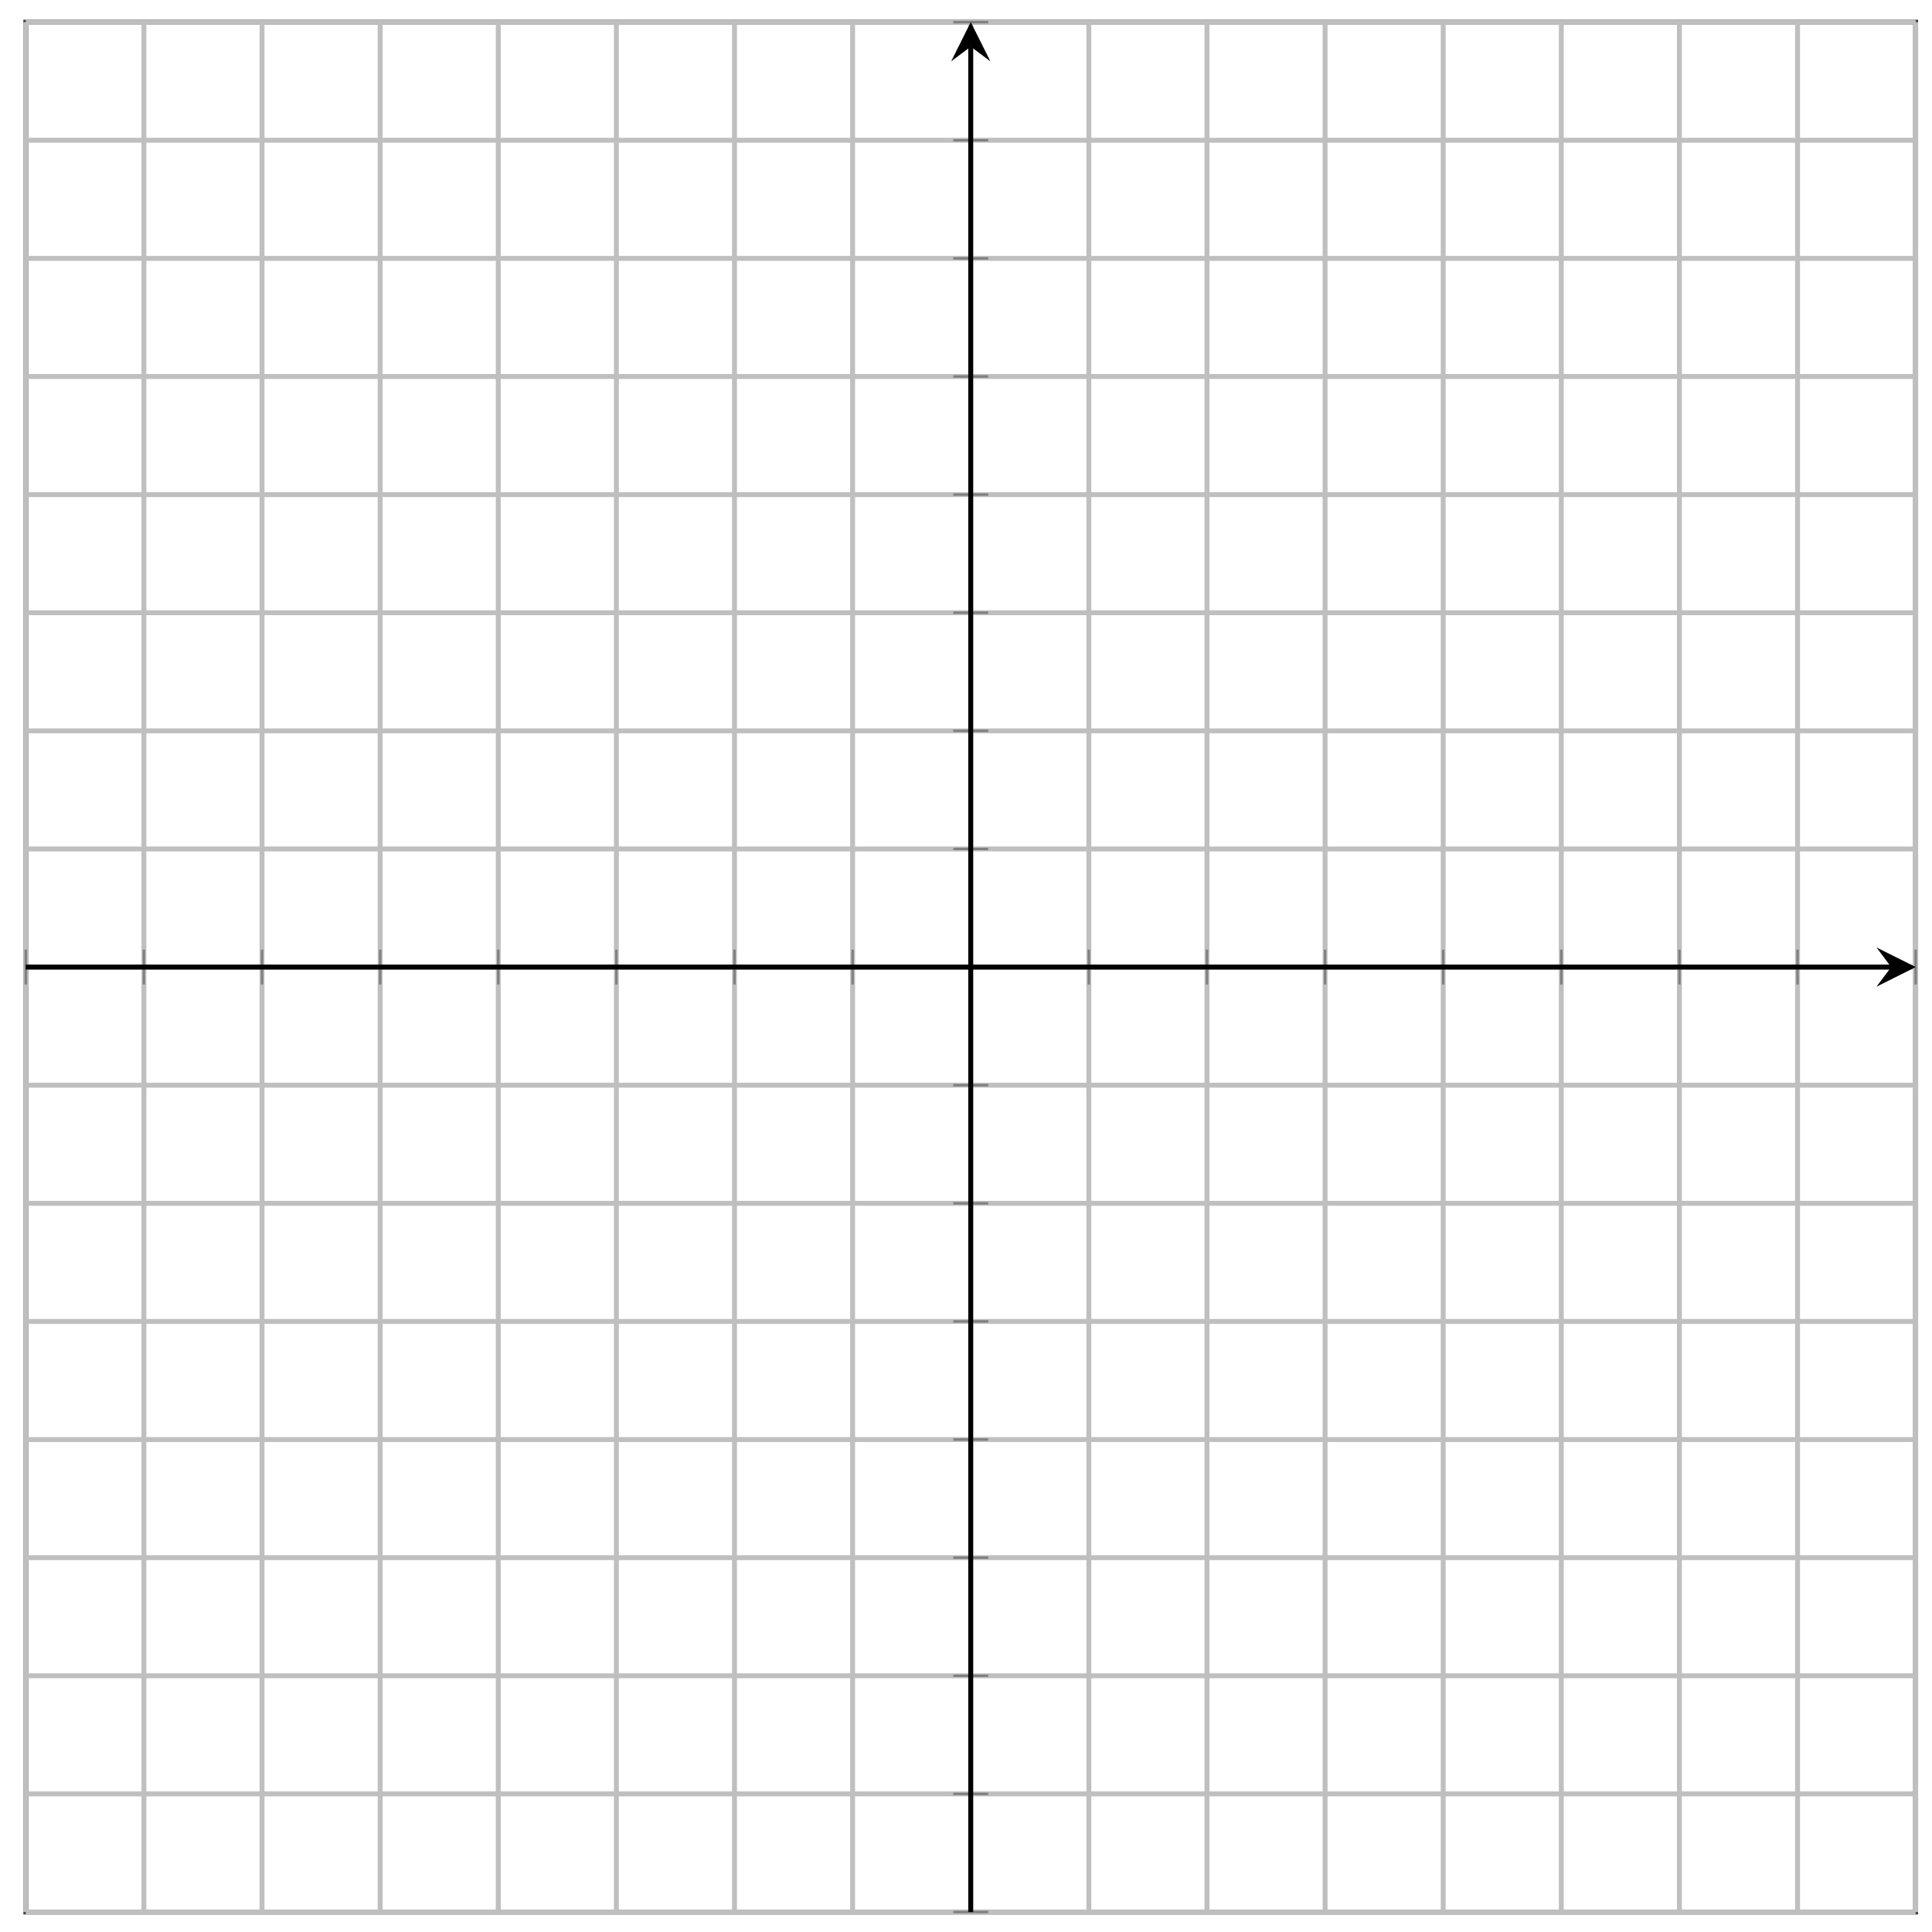 <svg xmlns="http://www.w3.org/2000/svg" xmlns:xlink="http://www.w3.org/1999/xlink" xmlns:inkscape="http://www.inkscape.org/namespaces/inkscape" version="1.1" width="157" height="157" viewBox="0 0 157 157">
<defs>
<clipPath id="clip_1">
<path transform="matrix(1,0,0,-1,2.096,155.376)" d="M0 0H153.576V153.576H0Z"/>
</clipPath>
</defs>
<path transform="matrix(1,0,0,-1,2.096,155.376)" stroke-width=".399" stroke-linecap="butt" stroke-miterlimit="10" stroke-linejoin="miter" fill="none" stroke="#404040" d="M0 0H153.576V153.576H0Z"/>
<path transform="matrix(1,0,0,-1,2.096,155.376)" stroke-width=".399" stroke-linecap="butt" stroke-miterlimit="10" stroke-linejoin="miter" fill="none" stroke="#bfbfbf" d="M0 0V153.576M9.599 0V153.576M19.197 0V153.576M28.796 0V153.576M38.394 0V153.576M47.993 0V153.576M57.591 0V153.576M67.19 0V153.576M76.788 0V153.576M86.387 0V153.576M95.985 0V153.576M105.584 0V153.576M115.182 0V153.576M124.781 0V153.576M134.379 0V153.576M143.978 0V153.576M153.576 0V153.576"/>
<path transform="matrix(1,0,0,-1,2.096,155.376)" stroke-width=".399" stroke-linecap="butt" stroke-miterlimit="10" stroke-linejoin="miter" fill="none" stroke="#bfbfbf" d=""/>
<path transform="matrix(1,0,0,-1,2.096,155.376)" stroke-width=".399" stroke-linecap="butt" stroke-miterlimit="10" stroke-linejoin="miter" fill="none" stroke="#bfbfbf" d="M0 0H153.576M0 9.599H153.576M0 19.197H153.576M0 28.796H153.576M0 38.394H153.576M0 47.993H153.576M0 57.591H153.576M0 67.19H153.576M0 76.788H153.576M0 86.387H153.576M0 95.985H153.576M0 105.584H153.576M0 115.182H153.576M0 124.781H153.576M0 134.379H153.576M0 143.978H153.576M0 153.576H153.576"/>
<path transform="matrix(1,0,0,-1,2.096,155.376)" stroke-width=".399" stroke-linecap="butt" stroke-miterlimit="10" stroke-linejoin="miter" fill="none" stroke="#bfbfbf" d=""/>
<path transform="matrix(1,0,0,-1,2.096,155.376)" stroke-width=".199" stroke-linecap="butt" stroke-miterlimit="10" stroke-linejoin="miter" fill="none" stroke="#7f807f" d="M0 75.371V78.206M9.599 75.371V78.206M19.197 75.371V78.206M28.796 75.371V78.206M38.394 75.371V78.206M47.993 75.371V78.206M57.591 75.371V78.206M67.19 75.371V78.206M76.788 75.371V78.206M86.387 75.371V78.206M95.985 75.371V78.206M105.584 75.371V78.206M115.182 75.371V78.206M124.781 75.371V78.206M134.379 75.371V78.206M143.978 75.371V78.206M153.576 75.371V78.206"/>
<path transform="matrix(1,0,0,-1,2.096,155.376)" stroke-width=".199" stroke-linecap="butt" stroke-miterlimit="10" stroke-linejoin="miter" fill="none" stroke="#7f807f" d=""/>
<path transform="matrix(1,0,0,-1,2.096,155.376)" stroke-width=".199" stroke-linecap="butt" stroke-miterlimit="10" stroke-linejoin="miter" fill="none" stroke="#7f807f" d="M75.371 0H78.206M75.371 9.599H78.206M75.371 19.197H78.206M75.371 28.796H78.206M75.371 38.394H78.206M75.371 47.993H78.206M75.371 57.591H78.206M75.371 67.19H78.206M75.371 76.788H78.206M75.371 86.387H78.206M75.371 95.985H78.206M75.371 105.584H78.206M75.371 115.182H78.206M75.371 124.781H78.206M75.371 134.379H78.206M75.371 143.978H78.206M75.371 153.576H78.206"/>
<path transform="matrix(1,0,0,-1,2.096,155.376)" stroke-width=".199" stroke-linecap="butt" stroke-miterlimit="10" stroke-linejoin="miter" fill="none" stroke="#7f807f" d=""/>
<path transform="matrix(1,0,0,-1,2.096,155.376)" stroke-width=".399" stroke-linecap="butt" stroke-miterlimit="10" stroke-linejoin="miter" fill="none" stroke="#000000" d="M0 76.788H151.584"/>
<path transform="matrix(1,0,0,-1,153.685,78.586)" d="M1.993 0-1.196 1.594 0 0-1.196-1.594"/>
<path transform="matrix(1,0,0,-1,2.096,155.376)" stroke-width=".399" stroke-linecap="butt" stroke-miterlimit="10" stroke-linejoin="miter" fill="none" stroke="#000000" d="M76.788 0V151.584"/>
<path transform="matrix(0,-1,-1,-0,78.887,3.789)" d="M1.993 0-1.196 1.594 0 0-1.196-1.594"/>
<g clip-path="url(#clip_1)">
</g>
</svg>
